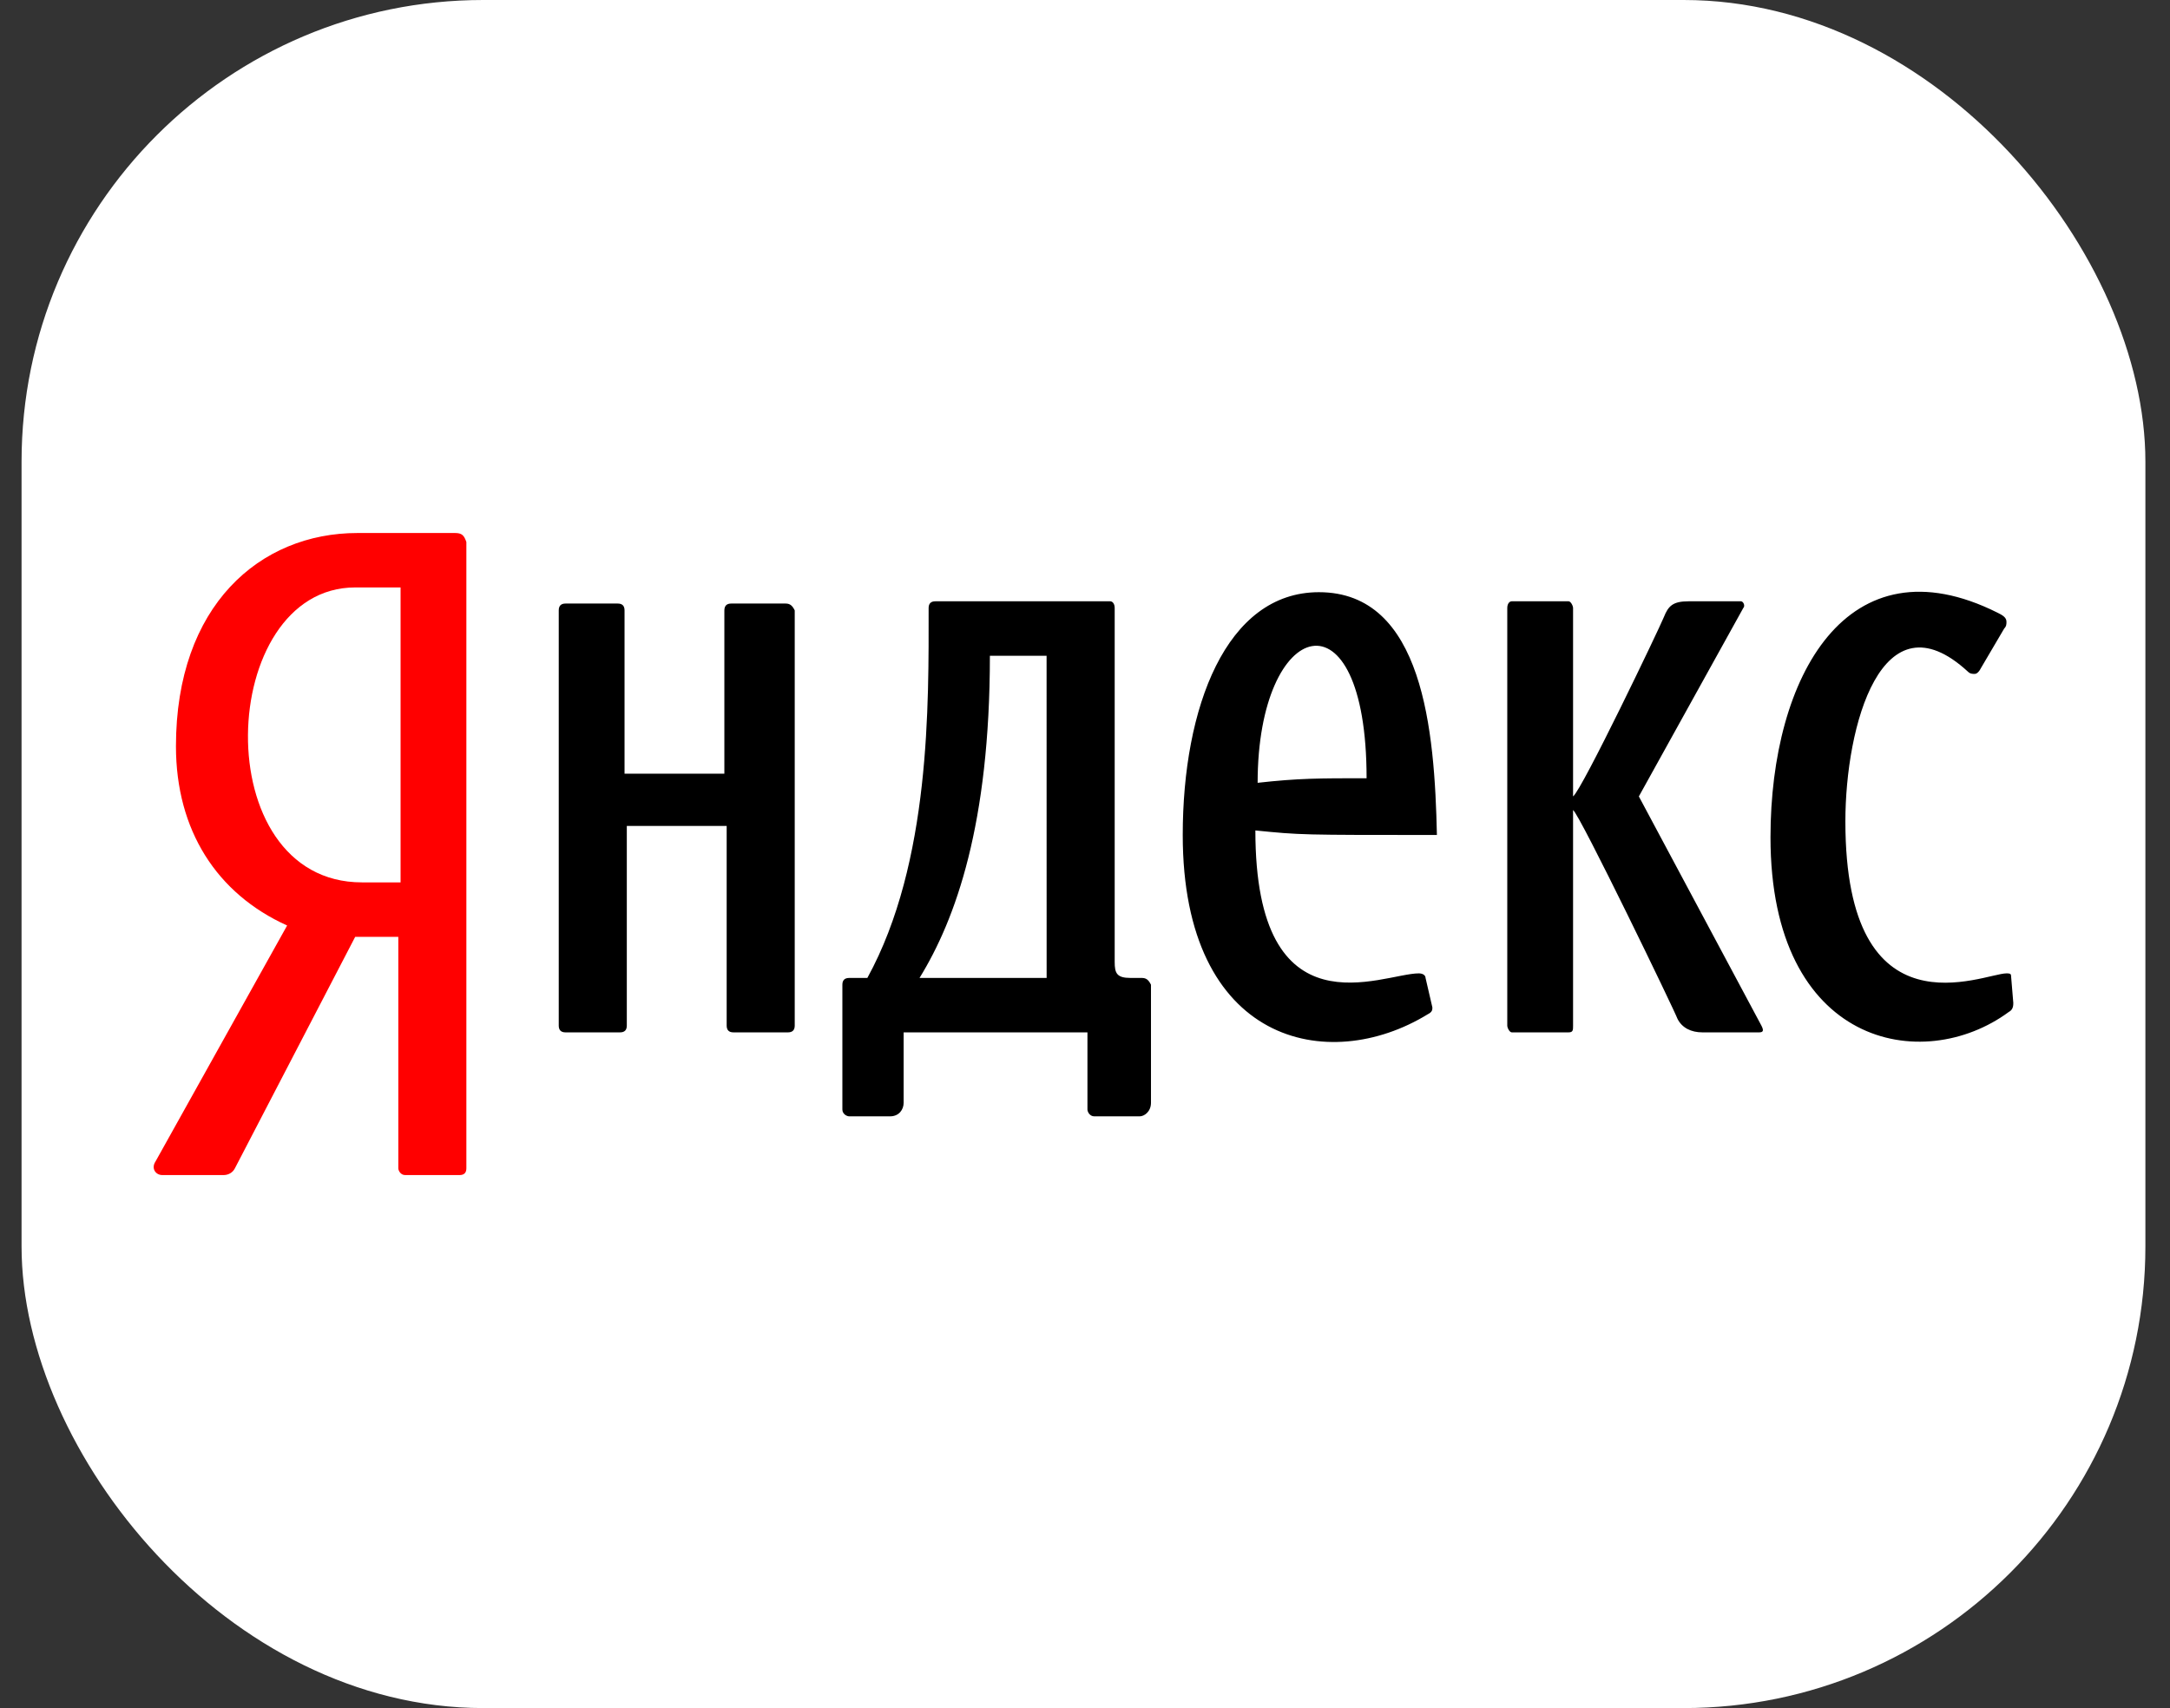 <svg width="47" height="37" viewBox="0 0 47 37" fill="none" xmlns="http://www.w3.org/2000/svg">
<rect x="0" y="0" width="47" height="37" fill="#333333" stroke="none"/>
<rect x="0.467" width="46" height="37" rx="10" fill="white"/>
<path d="M9.856 11.546H7.742C5.629 11.546 3.811 13.118 3.811 16.165C3.811 17.984 4.695 19.36 6.219 20.048L3.368 25.16C3.27 25.307 3.368 25.454 3.516 25.454H4.843C4.941 25.454 5.039 25.405 5.088 25.307L7.693 20.294H8.627V25.307C8.627 25.356 8.676 25.454 8.775 25.454H9.954C10.052 25.454 10.101 25.405 10.101 25.307V11.742C10.052 11.595 10.003 11.546 9.856 11.546ZM8.627 19.114H7.841C4.449 19.114 4.695 12.725 7.693 12.725H8.676V19.114H8.627Z" fill="#FF0000"/>
<path d="M17.016 13.074H15.837C15.739 13.074 15.69 13.123 15.689 13.222V16.76H13.527V13.222C13.527 13.123 13.478 13.074 13.379 13.074H12.249C12.151 13.074 12.102 13.123 12.102 13.222V22.216C12.102 22.314 12.151 22.363 12.249 22.363H13.429C13.527 22.363 13.576 22.314 13.576 22.216V17.891H15.739V22.216C15.739 22.314 15.788 22.363 15.886 22.363H17.066C17.164 22.363 17.213 22.314 17.213 22.216V13.222C17.164 13.123 17.115 13.074 17.016 13.074ZM43.557 21.134C43.557 21.085 43.508 21.085 43.458 21.085C42.967 21.085 39.969 22.511 39.969 17.793C39.969 15.728 40.755 12.829 42.623 14.549C42.672 14.598 42.721 14.598 42.77 14.598C42.819 14.598 42.868 14.549 42.918 14.45L43.409 13.615C43.458 13.566 43.458 13.517 43.458 13.467C43.458 13.369 43.36 13.32 43.262 13.271C40.018 11.649 38.347 14.647 38.347 18.137C38.347 22.658 41.64 23.297 43.508 21.921C43.606 21.872 43.606 21.773 43.606 21.724L43.557 21.134ZM35.496 17.252L37.757 13.172C37.806 13.123 37.757 13.025 37.708 13.025H36.578C36.233 13.025 36.135 13.123 36.037 13.369C35.938 13.615 34.268 17.104 34.071 17.252V13.172C34.071 13.123 34.022 13.025 33.973 13.025H32.744C32.695 13.025 32.646 13.074 32.646 13.172V22.216C32.646 22.265 32.695 22.363 32.744 22.363H33.973C34.071 22.363 34.071 22.314 34.071 22.216V17.547C34.218 17.645 36.283 21.921 36.332 22.068C36.43 22.265 36.627 22.363 36.873 22.363H38.101C38.2 22.363 38.2 22.314 38.15 22.216L35.496 17.252ZM24.733 21.184H24.487C24.192 21.184 24.143 21.085 24.143 20.84V13.172C24.143 13.074 24.094 13.025 24.045 13.025H20.26C20.162 13.025 20.113 13.074 20.113 13.172C20.113 15.237 20.162 18.677 18.786 21.184H18.393C18.294 21.184 18.245 21.233 18.245 21.331V24.034C18.245 24.133 18.343 24.182 18.393 24.182H19.277C19.474 24.182 19.572 24.034 19.572 23.887V22.363H23.553V24.034C23.553 24.083 23.602 24.182 23.701 24.182H24.684C24.782 24.182 24.929 24.083 24.929 23.887V21.331C24.88 21.233 24.831 21.184 24.733 21.184M22.669 21.184H19.916C20.703 19.906 21.44 17.842 21.44 14.205H22.668L22.669 21.184ZM28.566 12.828C26.551 12.828 25.617 15.335 25.617 18.087C25.617 22.609 28.763 23.297 30.925 21.97C31.024 21.921 31.024 21.872 31.024 21.823L30.876 21.184C30.876 21.134 30.827 21.085 30.729 21.085C29.942 21.085 27.19 22.462 27.19 17.989C28.173 18.087 28.173 18.087 31.122 18.087C31.073 15.826 30.827 12.828 28.566 12.828ZM27.239 16.957C27.239 13.369 29.599 12.681 29.599 16.858C28.566 16.858 28.124 16.858 27.239 16.957Z" fill="black"/>
</svg>
